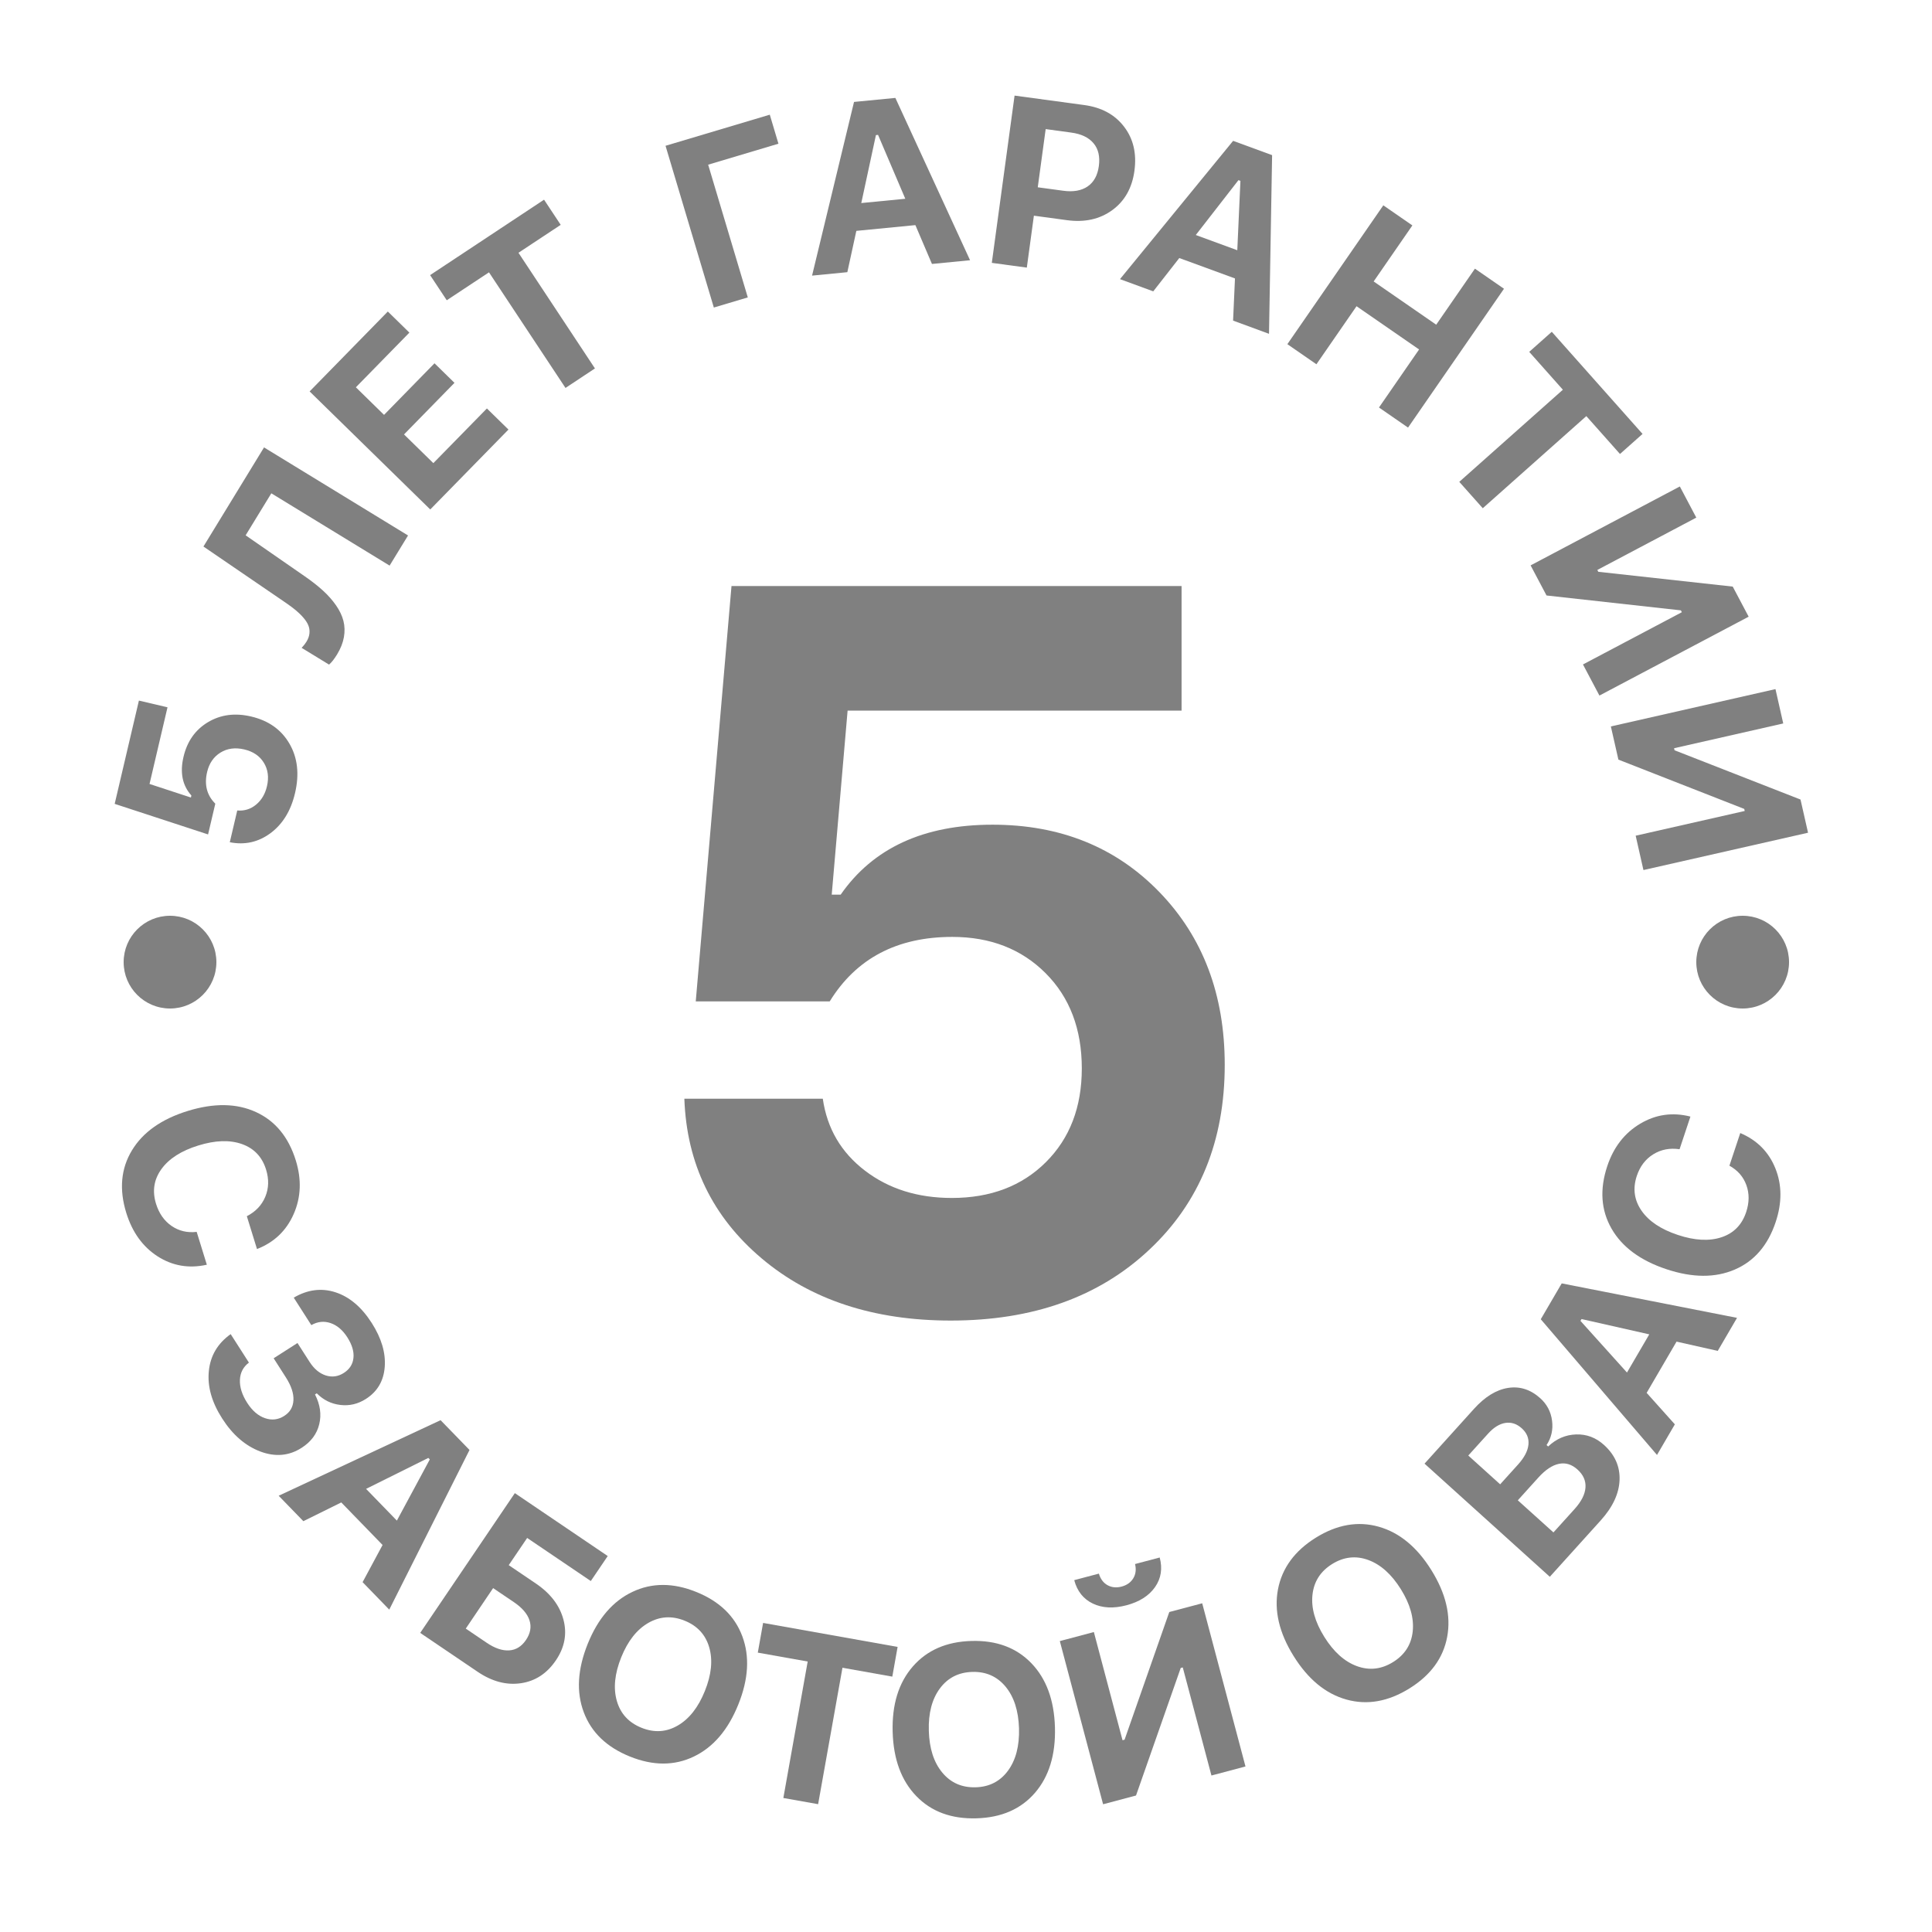 <?xml version="1.0" encoding="utf-8"?>
<!-- Generator: Adobe Illustrator 26.5.0, SVG Export Plug-In . SVG Version: 6.00 Build 0)  -->
<svg version="1.1" id="Слой_1" xmlns="http://www.w3.org/2000/svg" xmlns:xlink="http://www.w3.org/1999/xlink" x="0px" y="0px"
	 viewBox="0 0 500 500" style="enable-background:new 0 0 500 500;" xml:space="preserve">
<style type="text/css">
	.st0{fill:#808080;}
</style>
<g>
	<path class="st0" d="M246.07,341.76c-19.95,0-36.28-5.37-48.99-16.12c-12.71-10.74-19.37-24.51-19.97-41.29h35.83
		c1.11,7.71,4.75,13.91,10.92,18.62c6.16,4.71,13.65,7.06,22.47,7.06c10.02,0,18.13-3.08,24.33-9.25s9.31-14.25,9.31-24.27
		c0-10.19-3.13-18.41-9.38-24.66c-6.25-6.25-14.3-9.38-24.14-9.38c-14.3,0-24.87,5.57-31.72,16.69h-34.67l9.25-107.49h116.48v32.23
		h-86.43l-4.11,47.64h2.31c8.39-12.07,21.49-18.11,39.3-18.11c17.55,0,31.95,5.82,43.21,17.46c11.26,11.64,16.89,26.54,16.89,44.69
		c0,19.69-6.51,35.64-19.52,47.84C284.43,335.66,267.3,341.76,246.07,341.76z"/>
</g>
<circle class="st0" cx="44" cy="249" r="12"/>
<circle class="st0" cx="451" cy="249" r="12"/>
<g>
	<path class="st0" d="M32.68,313.89c-1.87-6.05-1.39-11.44,1.45-16.15c2.84-4.71,7.65-8.12,14.44-10.22
		c6.79-2.1,12.68-2.01,17.67,0.28c5,2.29,8.43,6.46,10.31,12.51c1.53,4.94,1.35,9.56-0.54,13.87c-1.89,4.31-5.05,7.34-9.5,9.07
		l-2.63-8.5c2.28-1.17,3.87-2.85,4.78-5.04s0.97-4.53,0.2-7.02c-1.01-3.28-3.09-5.48-6.23-6.6c-3.14-1.12-6.9-1-11.3,0.36
		c-4.4,1.36-7.58,3.39-9.54,6.09c-1.96,2.7-2.43,5.7-1.41,9c0.78,2.51,2.12,4.42,4.02,5.73c1.91,1.31,4.07,1.82,6.5,1.54l2.63,8.5
		c-4.62,1.03-8.87,0.31-12.73-2.16C36.95,322.67,34.24,318.92,32.68,313.89z"/>
	<path class="st0" d="M70.82,351.52l6.17-3.95l3.12,4.87c1.16,1.82,2.56,2.99,4.19,3.52c1.63,0.52,3.19,0.31,4.69-0.65
		c1.48-0.95,2.31-2.24,2.48-3.87c0.18-1.63-0.35-3.4-1.56-5.31s-2.67-3.14-4.36-3.72c-1.69-0.57-3.35-0.4-4.98,0.53l-4.55-7.11
		c3.57-2.09,7.17-2.56,10.79-1.39c3.62,1.17,6.76,3.82,9.4,7.95c2.51,3.93,3.63,7.71,3.36,11.34c-0.27,3.64-1.9,6.41-4.87,8.31
		c-2.06,1.32-4.26,1.84-6.62,1.56c-2.36-0.28-4.39-1.28-6.1-3.01l-0.46,0.29c1.34,2.62,1.71,5.19,1.1,7.7
		c-0.6,2.52-2.13,4.56-4.58,6.13c-3.25,2.08-6.8,2.39-10.67,0.94c-3.87-1.46-7.16-4.31-9.88-8.56c-2.7-4.21-3.85-8.31-3.44-12.28
		c0.4-3.97,2.29-7.15,5.65-9.54l4.72,7.37c-1.47,1.11-2.25,2.6-2.33,4.47c-0.08,1.87,0.55,3.87,1.9,5.97
		c1.3,2.02,2.83,3.34,4.59,3.94c1.77,0.61,3.43,0.41,4.99-0.59c1.5-0.96,2.29-2.31,2.37-4.07c0.09-1.76-0.57-3.72-1.96-5.9
		L70.82,351.52z"/>
	<path class="st0" d="M93.84,409.46l5.17-9.62l-10.69-11.01l-9.81,4.85l-6.39-6.58l41.9-19.56l7.49,7.71l-20.77,41.32L93.84,409.46z
		 M110.85,377.31l-16.11,8.01l7.97,8.21l8.52-15.83L110.85,377.31z"/>
	<path class="st0" d="M143.88,429.67c-2.32,3.43-5.35,5.41-9.09,5.95c-3.74,0.54-7.47-0.45-11.2-2.98l-14.84-10.05l24.49-36.17
		l24.04,16.28l-4.38,6.47l-16.47-11.15l-4.77,7.04l7.02,4.75c3.79,2.57,6.17,5.69,7.14,9.35
		C146.79,422.82,146.14,426.33,143.88,429.67z M120.54,421.48l5.39,3.65c2.12,1.44,4.07,2.1,5.83,1.99
		c1.77-0.11,3.22-1.01,4.36-2.69c1.15-1.7,1.46-3.4,0.91-5.09c-0.55-1.69-1.9-3.26-4.04-4.71l-5.37-3.63L120.54,421.48z"/>
	<path class="st0" d="M180.18,411.99c5.99,2.41,9.97,6.23,11.92,11.45c1.96,5.22,1.62,11.11-1.02,17.67
		c-2.64,6.57-6.48,11.07-11.51,13.48c-5.03,2.42-10.54,2.42-16.53,0.01c-6.01-2.42-10-6.24-11.96-11.47
		c-1.97-5.23-1.62-11.13,1.02-17.7c2.64-6.55,6.48-11.03,11.54-13.44S174.2,409.58,180.18,411.99z M183.55,426.35
		c-0.95-3.29-3.07-5.59-6.37-6.92c-3.3-1.33-6.43-1.13-9.4,0.58c-2.97,1.71-5.31,4.68-7.01,8.91c-1.7,4.23-2.08,8-1.13,11.29
		c0.95,3.3,3.08,5.61,6.39,6.94c3.3,1.33,6.43,1.13,9.39-0.59s5.3-4.7,7-8.93C184.13,433.39,184.5,429.63,183.55,426.35z"/>
	<path class="st0" d="M211.73,466.92l-9-1.6l6.3-35.32l-12.91-2.3l1.37-7.69l34.81,6.21l-1.37,7.69l-12.9-2.3L211.73,466.92z"/>
	<path class="st0" d="M251.39,424.68c6.46-0.19,11.62,1.72,15.5,5.73c3.88,4.01,5.92,9.54,6.13,16.6c0.2,7.08-1.52,12.73-5.16,16.96
		c-3.64,4.22-8.69,6.43-15.15,6.61c-6.48,0.19-11.66-1.72-15.55-5.73c-3.89-4.01-5.94-9.55-6.14-16.63
		c-0.2-7.06,1.53-12.7,5.21-16.93C239.9,427.07,244.96,424.86,251.39,424.68z M260.23,436.49c-2.19-2.63-5.05-3.9-8.6-3.8
		c-3.55,0.1-6.35,1.53-8.39,4.28c-2.04,2.75-3,6.41-2.86,10.97c0.13,4.56,1.29,8.16,3.48,10.8c2.19,2.64,5.06,3.91,8.64,3.81
		c3.55-0.1,6.34-1.54,8.37-4.3c2.03-2.76,2.98-6.43,2.85-10.98C263.57,442.72,262.42,439.13,260.23,436.49z"/>
	<path class="st0" d="M313.52,459.5l-7.42-27.97l-0.53,0.14l-11.57,33.01l-8.52,2.26l-11.2-42.23l8.81-2.34l7.42,28l0.53-0.14
		l11.57-33.04l8.52-2.26l11.2,42.23L313.52,459.5z M278.01,408.94l6.38-1.69c0.41,1.39,1.16,2.39,2.23,2.99
		c1.08,0.6,2.29,0.72,3.64,0.37c1.36-0.36,2.37-1.07,3.02-2.13c0.65-1.06,0.81-2.3,0.47-3.71l6.38-1.69
		c0.76,2.87,0.36,5.42-1.21,7.66c-1.57,2.24-4.03,3.81-7.38,4.7c-3.34,0.88-6.23,0.74-8.7-0.43
		C280.38,413.83,278.77,411.81,278.01,408.94z"/>
	<path class="st0" d="M340.52,397.96c5.48-3.41,10.91-4.36,16.28-2.85c5.37,1.51,9.92,5.26,13.65,11.26
		c3.74,6.02,5.1,11.76,4.08,17.25c-1.02,5.48-4.28,9.93-9.76,13.34c-5.5,3.42-10.94,4.38-16.32,2.88s-9.94-5.26-13.68-11.28
		c-3.73-6-5.07-11.75-4.03-17.25C331.8,405.82,335.05,401.37,340.52,397.96z M354.1,403.72c-3.21-1.17-6.33-0.82-9.34,1.05
		c-3.02,1.88-4.71,4.52-5.09,7.92c-0.38,3.41,0.64,7.05,3.05,10.92c2.41,3.87,5.22,6.4,8.44,7.58c3.22,1.18,6.35,0.83,9.38-1.06
		c3.02-1.88,4.71-4.52,5.07-7.93c0.36-3.41-0.66-7.05-3.07-10.92C360.13,407.42,357.32,404.9,354.1,403.72z"/>
	<path class="st0" d="M414.24,393.51l-13.15,14.56l-32.42-29.28l12.8-14.18c2.83-3.13,5.76-4.94,8.81-5.42
		c3.05-0.48,5.83,0.41,8.35,2.68c1.72,1.55,2.74,3.49,3.04,5.8s-0.17,4.42-1.42,6.31l0.41,0.37c2.1-1.99,4.51-3.03,7.22-3.12
		c2.72-0.09,5.12,0.81,7.2,2.69c2.85,2.57,4.2,5.61,4.06,9.13C419,386.56,417.37,390.05,414.24,393.51z M379.99,376.69l8.25,7.45
		l4.61-5.1c1.65-1.83,2.55-3.55,2.71-5.18c0.16-1.62-0.41-3.02-1.71-4.2c-1.3-1.18-2.72-1.65-4.25-1.41
		c-1.53,0.24-3.03,1.16-4.49,2.78L379.99,376.69z M402.03,396.59l5.46-6.04c1.76-1.95,2.7-3.8,2.83-5.56
		c0.13-1.76-0.56-3.32-2.07-4.68c-1.48-1.34-3.09-1.83-4.81-1.47c-1.72,0.36-3.49,1.54-5.31,3.55l-5.32,5.89L402.03,396.59z"/>
	<path class="st0" d="M444.55,349.61l-10.66-2.4l-7.74,13.26l7.3,8.15l-4.62,7.92l-30.08-35.12l5.42-9.28l45.37,8.92L444.55,349.61z
		 M409.02,341.84l12.04,13.37l5.77-9.88l-17.53-3.96L409.02,341.84z"/>
	<path class="st0" d="M459.54,316.27c-2,6.01-5.52,10.11-10.58,12.29s-10.95,2.15-17.69-0.09c-6.74-2.24-11.48-5.74-14.21-10.51
		c-2.73-4.77-3.1-10.16-1.1-16.17c1.63-4.9,4.47-8.56,8.51-10.97c4.04-2.41,8.38-3.03,13.01-1.85l-2.81,8.45
		c-2.54-0.37-4.81,0.07-6.82,1.32s-3.43,3.12-4.25,5.59c-1.08,3.26-0.67,6.25,1.22,8.99c1.9,2.74,5.03,4.83,9.4,6.28
		c4.37,1.45,8.13,1.65,11.3,0.6s5.29-3.22,6.38-6.49c0.83-2.49,0.85-4.82,0.06-7c-0.79-2.18-2.25-3.85-4.39-5.03l2.81-8.45
		c4.36,1.85,7.39,4.91,9.09,9.16C461.18,306.64,461.21,311.27,459.54,316.27z"/>
</g>
<g>
	<path class="st0" d="M76.36,205.23c-1.07,4.58-3.19,8.04-6.34,10.38c-3.15,2.34-6.67,3.13-10.55,2.36l1.93-8.22
		c1.83,0.16,3.45-0.34,4.86-1.5s2.36-2.75,2.83-4.78c0.54-2.3,0.27-4.33-0.81-6.08c-1.08-1.76-2.77-2.9-5.07-3.44
		c-2.34-0.55-4.39-0.27-6.16,0.82c-1.77,1.1-2.92,2.78-3.45,5.04c-0.77,3.28-0.06,6.01,2.12,8.18l-1.87,7.96l-24.17-7.91l6.27-26.73
		l7.4,1.74l-4.65,19.84l10.71,3.51l0.12-0.53c-2.32-2.58-3-5.91-2.04-9.99c0.94-4.03,3.06-7.02,6.33-8.98
		c3.28-1.96,7-2.45,11.17-1.47c4.52,1.06,7.83,3.41,9.93,7.05C77.02,196.1,77.5,200.35,76.36,205.23z"/>
	<path class="st0" d="M105.6,138.58l-4.77,7.8l-30.61-18.71l-6.65,10.87l15.25,10.57c1.83,1.26,3.41,2.5,4.75,3.72
		c1.34,1.22,2.47,2.5,3.4,3.84c0.93,1.34,1.57,2.68,1.91,4.02c0.34,1.34,0.38,2.75,0.12,4.22c-0.26,1.47-0.86,2.97-1.78,4.48
		c-0.72,1.17-1.4,2.04-2.06,2.61l-7.1-4.34c0.53-0.55,0.95-1.09,1.26-1.6c0.45-0.74,0.71-1.48,0.77-2.21
		c0.06-0.73-0.04-1.42-0.31-2.05c-0.26-0.63-0.7-1.3-1.3-1.99s-1.27-1.33-1.98-1.92c-0.71-0.59-1.58-1.23-2.6-1.93l-21.25-14.52
		l15.68-25.65L105.6,138.58z"/>
	<path class="st0" d="M126.01,105.71l5.58,5.46l-20.24,20.68L80.13,101.3l20.24-20.68l5.58,5.46L92.1,100.23l7.29,7.14l13.06-13.35
		l5.17,5.06l-13.06,13.35l7.59,7.43L126.01,105.71z"/>
	<path class="st0" d="M153.97,95.35l-7.62,5.05l-19.8-29.92l-10.93,7.23l-4.31-6.51l29.49-19.52l4.31,6.51l-10.93,7.23L153.97,95.35
		z"/>
	<path class="st0" d="M193.53,76.97l-8.79,2.62l-12.5-41.86l26.98-8.05l2.24,7.51l-18.19,5.43L193.53,76.97z"/>
	<path class="st0" d="M241.19,68.31l-4.29-10.05l-15.28,1.49l-2.33,10.69l-9.13,0.89l10.86-44.95l10.7-1.04l19.33,42.01
		L241.19,68.31z M226.69,34.96l-3.79,17.59l11.39-1.11l-7.05-16.53L226.69,34.96z"/>
	<path class="st0" d="M262.57,24.74l18.06,2.45c4.46,0.61,7.89,2.47,10.28,5.6c2.4,3.13,3.29,6.93,2.68,11.41
		c-0.6,4.44-2.52,7.84-5.75,10.19s-7.14,3.21-11.72,2.59l-8.55-1.16l-1.83,13.44l-9.06-1.23L262.57,24.74z M270.62,33.41
		l-2.05,15.06l6.57,0.89c2.62,0.36,4.73-0.01,6.34-1.11c1.6-1.1,2.57-2.85,2.9-5.27c0.33-2.44-0.12-4.41-1.37-5.9
		c-1.24-1.49-3.17-2.42-5.79-2.77L270.62,33.41z"/>
	<path class="st0" d="M319.12,82.97l0.49-10.91l-14.41-5.28l-6.74,8.62l-8.61-3.16l29.28-35.79l10.09,3.7l-0.8,46.24L319.12,82.97z
		 M320.51,46.62l-11.04,14.2l10.74,3.94l0.81-17.95L320.51,46.62z"/>
	<path class="st0" d="M364.4,110.66l-7.52-5.2l10.38-15.02l-16.19-11.19l-10.38,15.02l-7.52-5.2L358,53.14l7.52,5.2l-10.02,14.5
		l16.19,11.19l10.02-14.5l7.52,5.2L364.4,110.66z"/>
	<path class="st0" d="M383.74,131.53l-6.08-6.83l26.81-23.84l-8.71-9.8l5.84-5.19l23.49,26.43l-5.84,5.19l-8.71-9.8L383.74,131.53z"
		/>
	<path class="st0" d="M409.67,171.96l25.59-13.52l-0.25-0.48l-34.77-3.85l-4.12-7.79l38.62-20.42l4.26,8.06l-25.61,13.54l0.25,0.48
		l34.79,3.83l4.12,7.79l-38.62,20.41L409.67,171.96z"/>
	<path class="st0" d="M423.31,216.28l28.22-6.4l-0.12-0.53l-32.57-12.76l-1.95-8.59l42.6-9.66l2.01,8.89l-28.25,6.41l0.12,0.53
		l32.6,12.75l1.95,8.59l-42.6,9.66L423.31,216.28z"/>
</g>
</svg>

